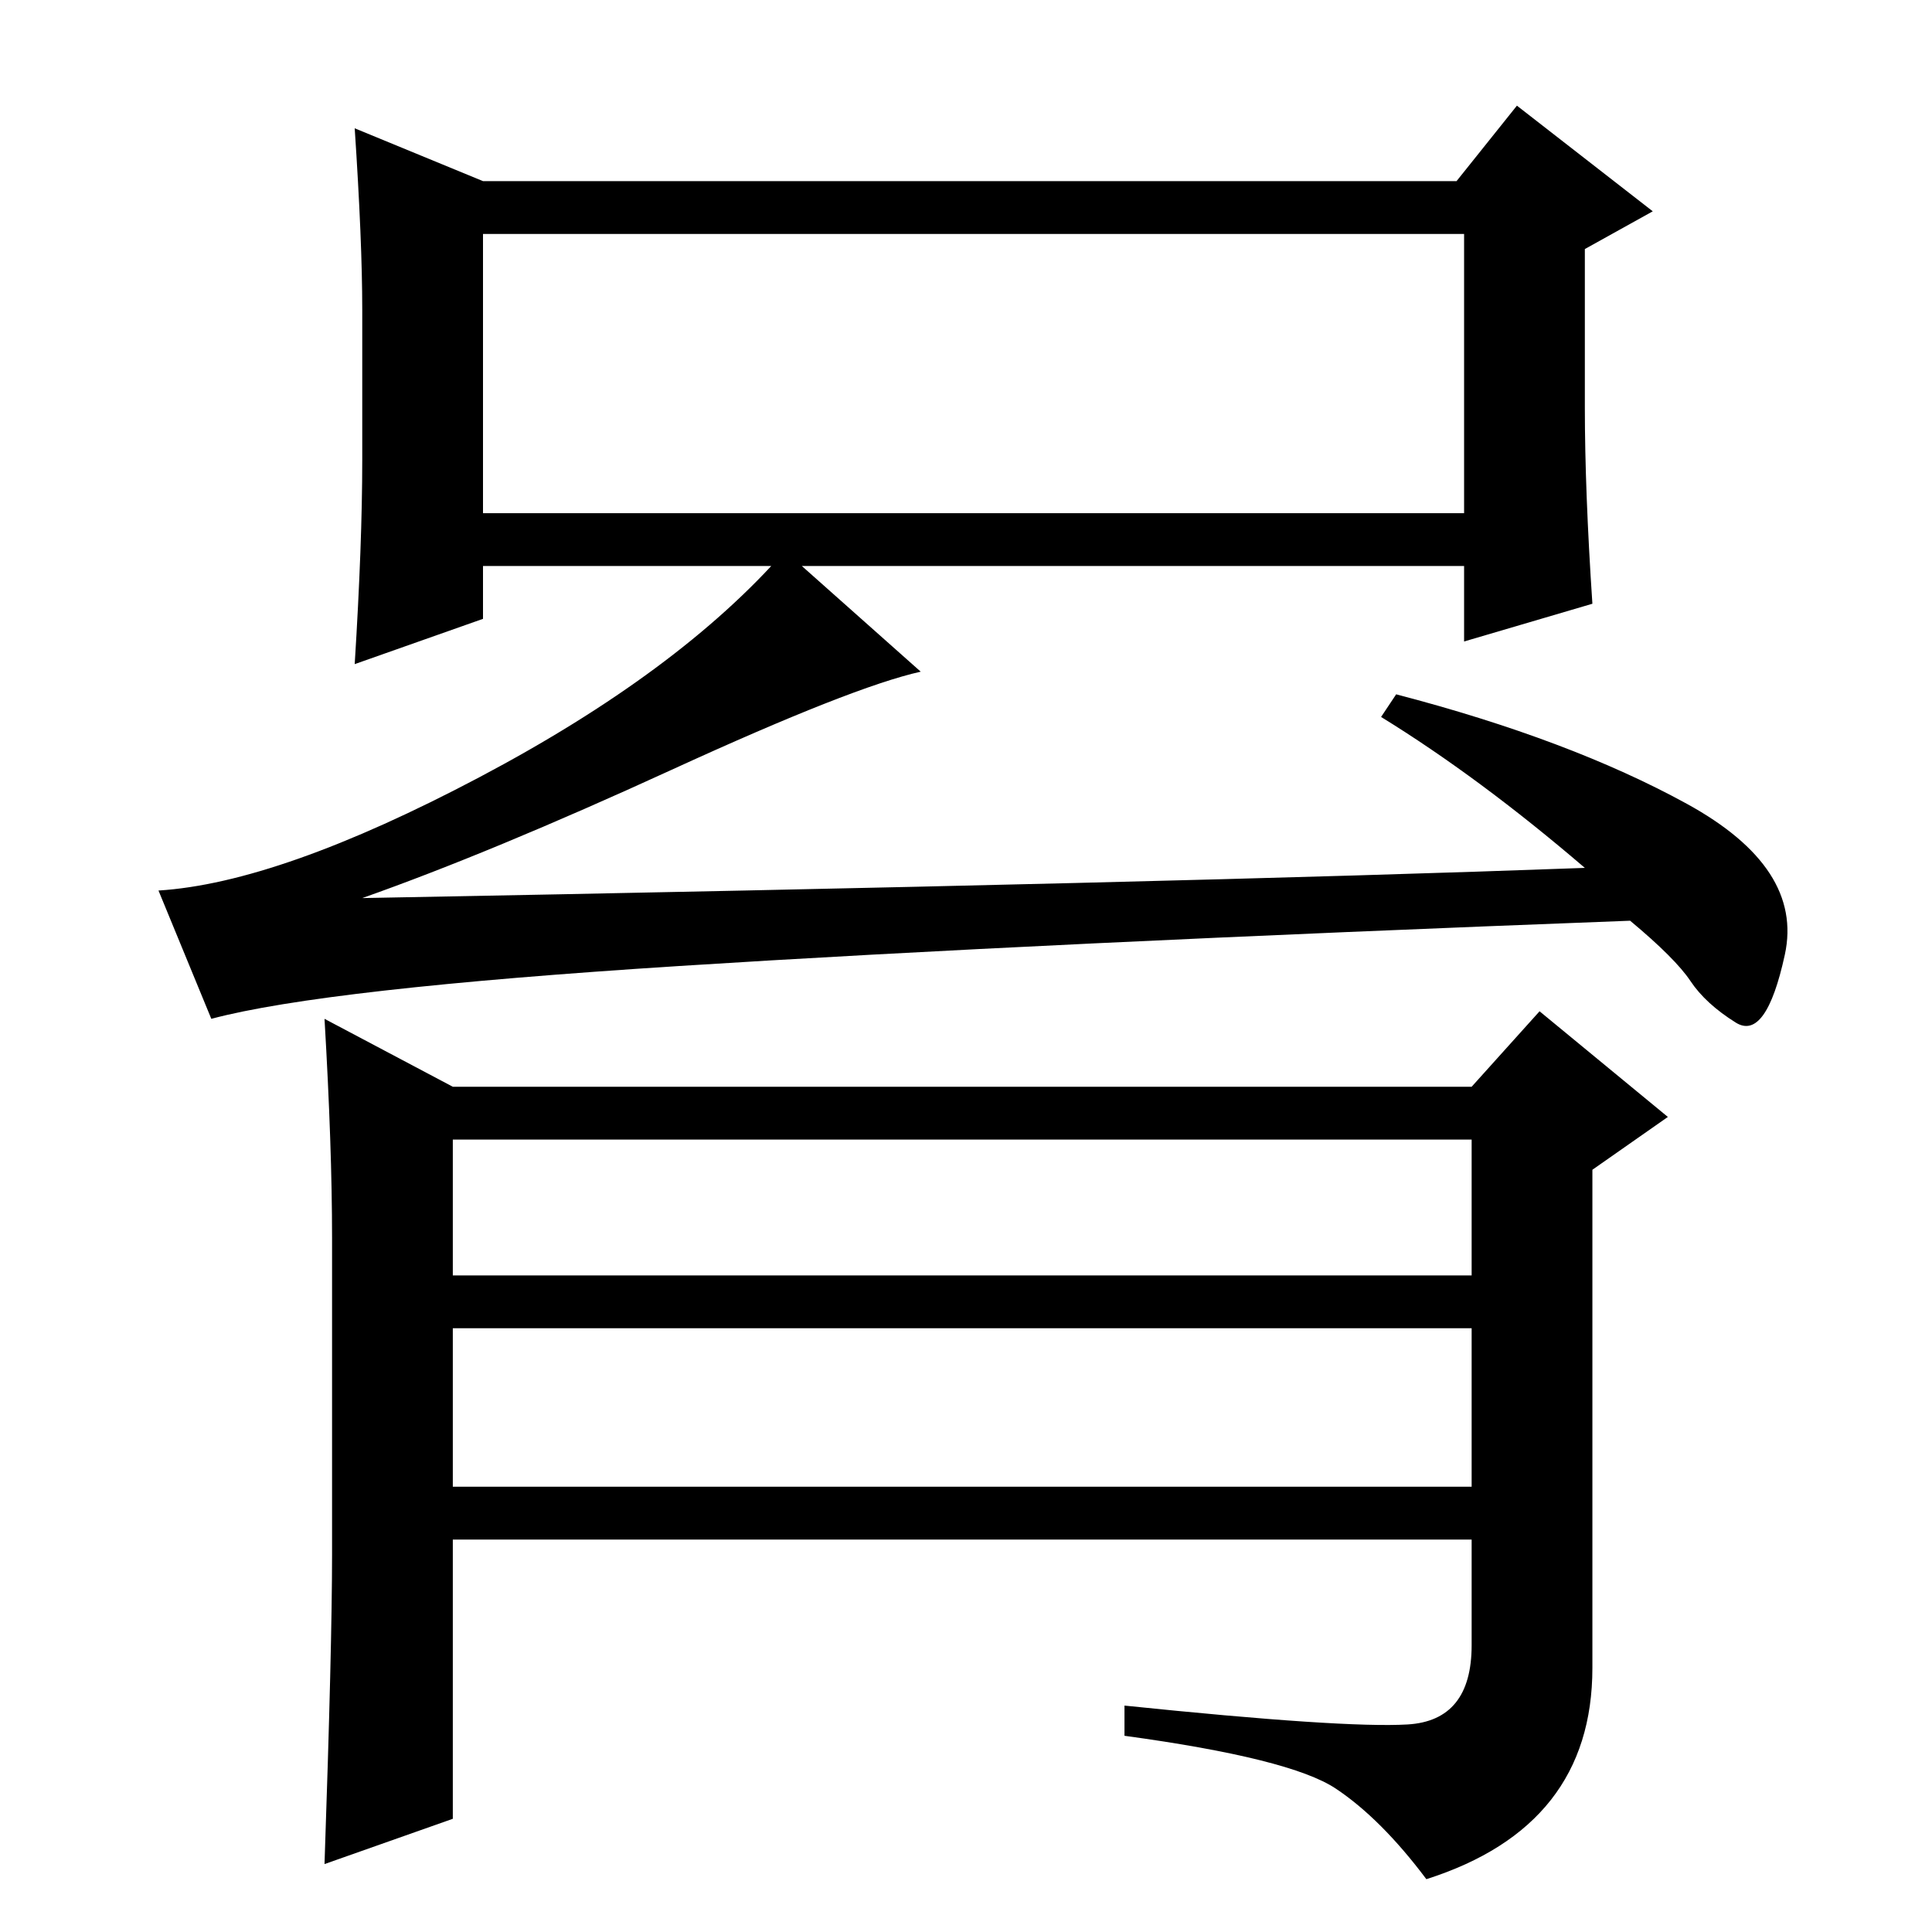 <?xml version="1.0" standalone="no"?>
<!DOCTYPE svg PUBLIC "-//W3C//DTD SVG 1.1//EN" "http://www.w3.org/Graphics/SVG/1.1/DTD/svg11.dtd" >
<svg xmlns="http://www.w3.org/2000/svg" xmlns:xlink="http://www.w3.org/1999/xlink" version="1.1" viewBox="0 -36 256 256">
  <g transform="matrix(1 0 0 -1 0 220)">
   <path fill="currentColor"
d="M64 232h129l8 10l18 -14l-9 -5v-21q0 -11 1 -26l-17 -5v10h-130v-7l-17 -6q1 16 1 27v20q0 9 -1 24zM64 225v-37h130v37h-130zM210 141q-14 12 -27 20l2 3q23 -6 38.5 -14.5t13 -20t-6.5 -9t-6 5.5t-8 8q-79 -3 -126 -6t-62 -7l-7 17q16 1 42.5 15t40.5 30l18 -16
q-9 -2 -33 -13t-41 -17q108 2 162 4zM44 50v42q0 12 -1 29l17 -9h135l9 10l17 -14l-10 -7v-66q0 -21 -22 -28q-6 8 -12 12t-28 7v4q29 -3 37.5 -2.5t8.5 10.5v14h-135v-37l-17 -6q1 29 1 41zM60 87h135v18h-135v-18zM60 59h135v21h-135v-21z" />
  </g>

</svg>
